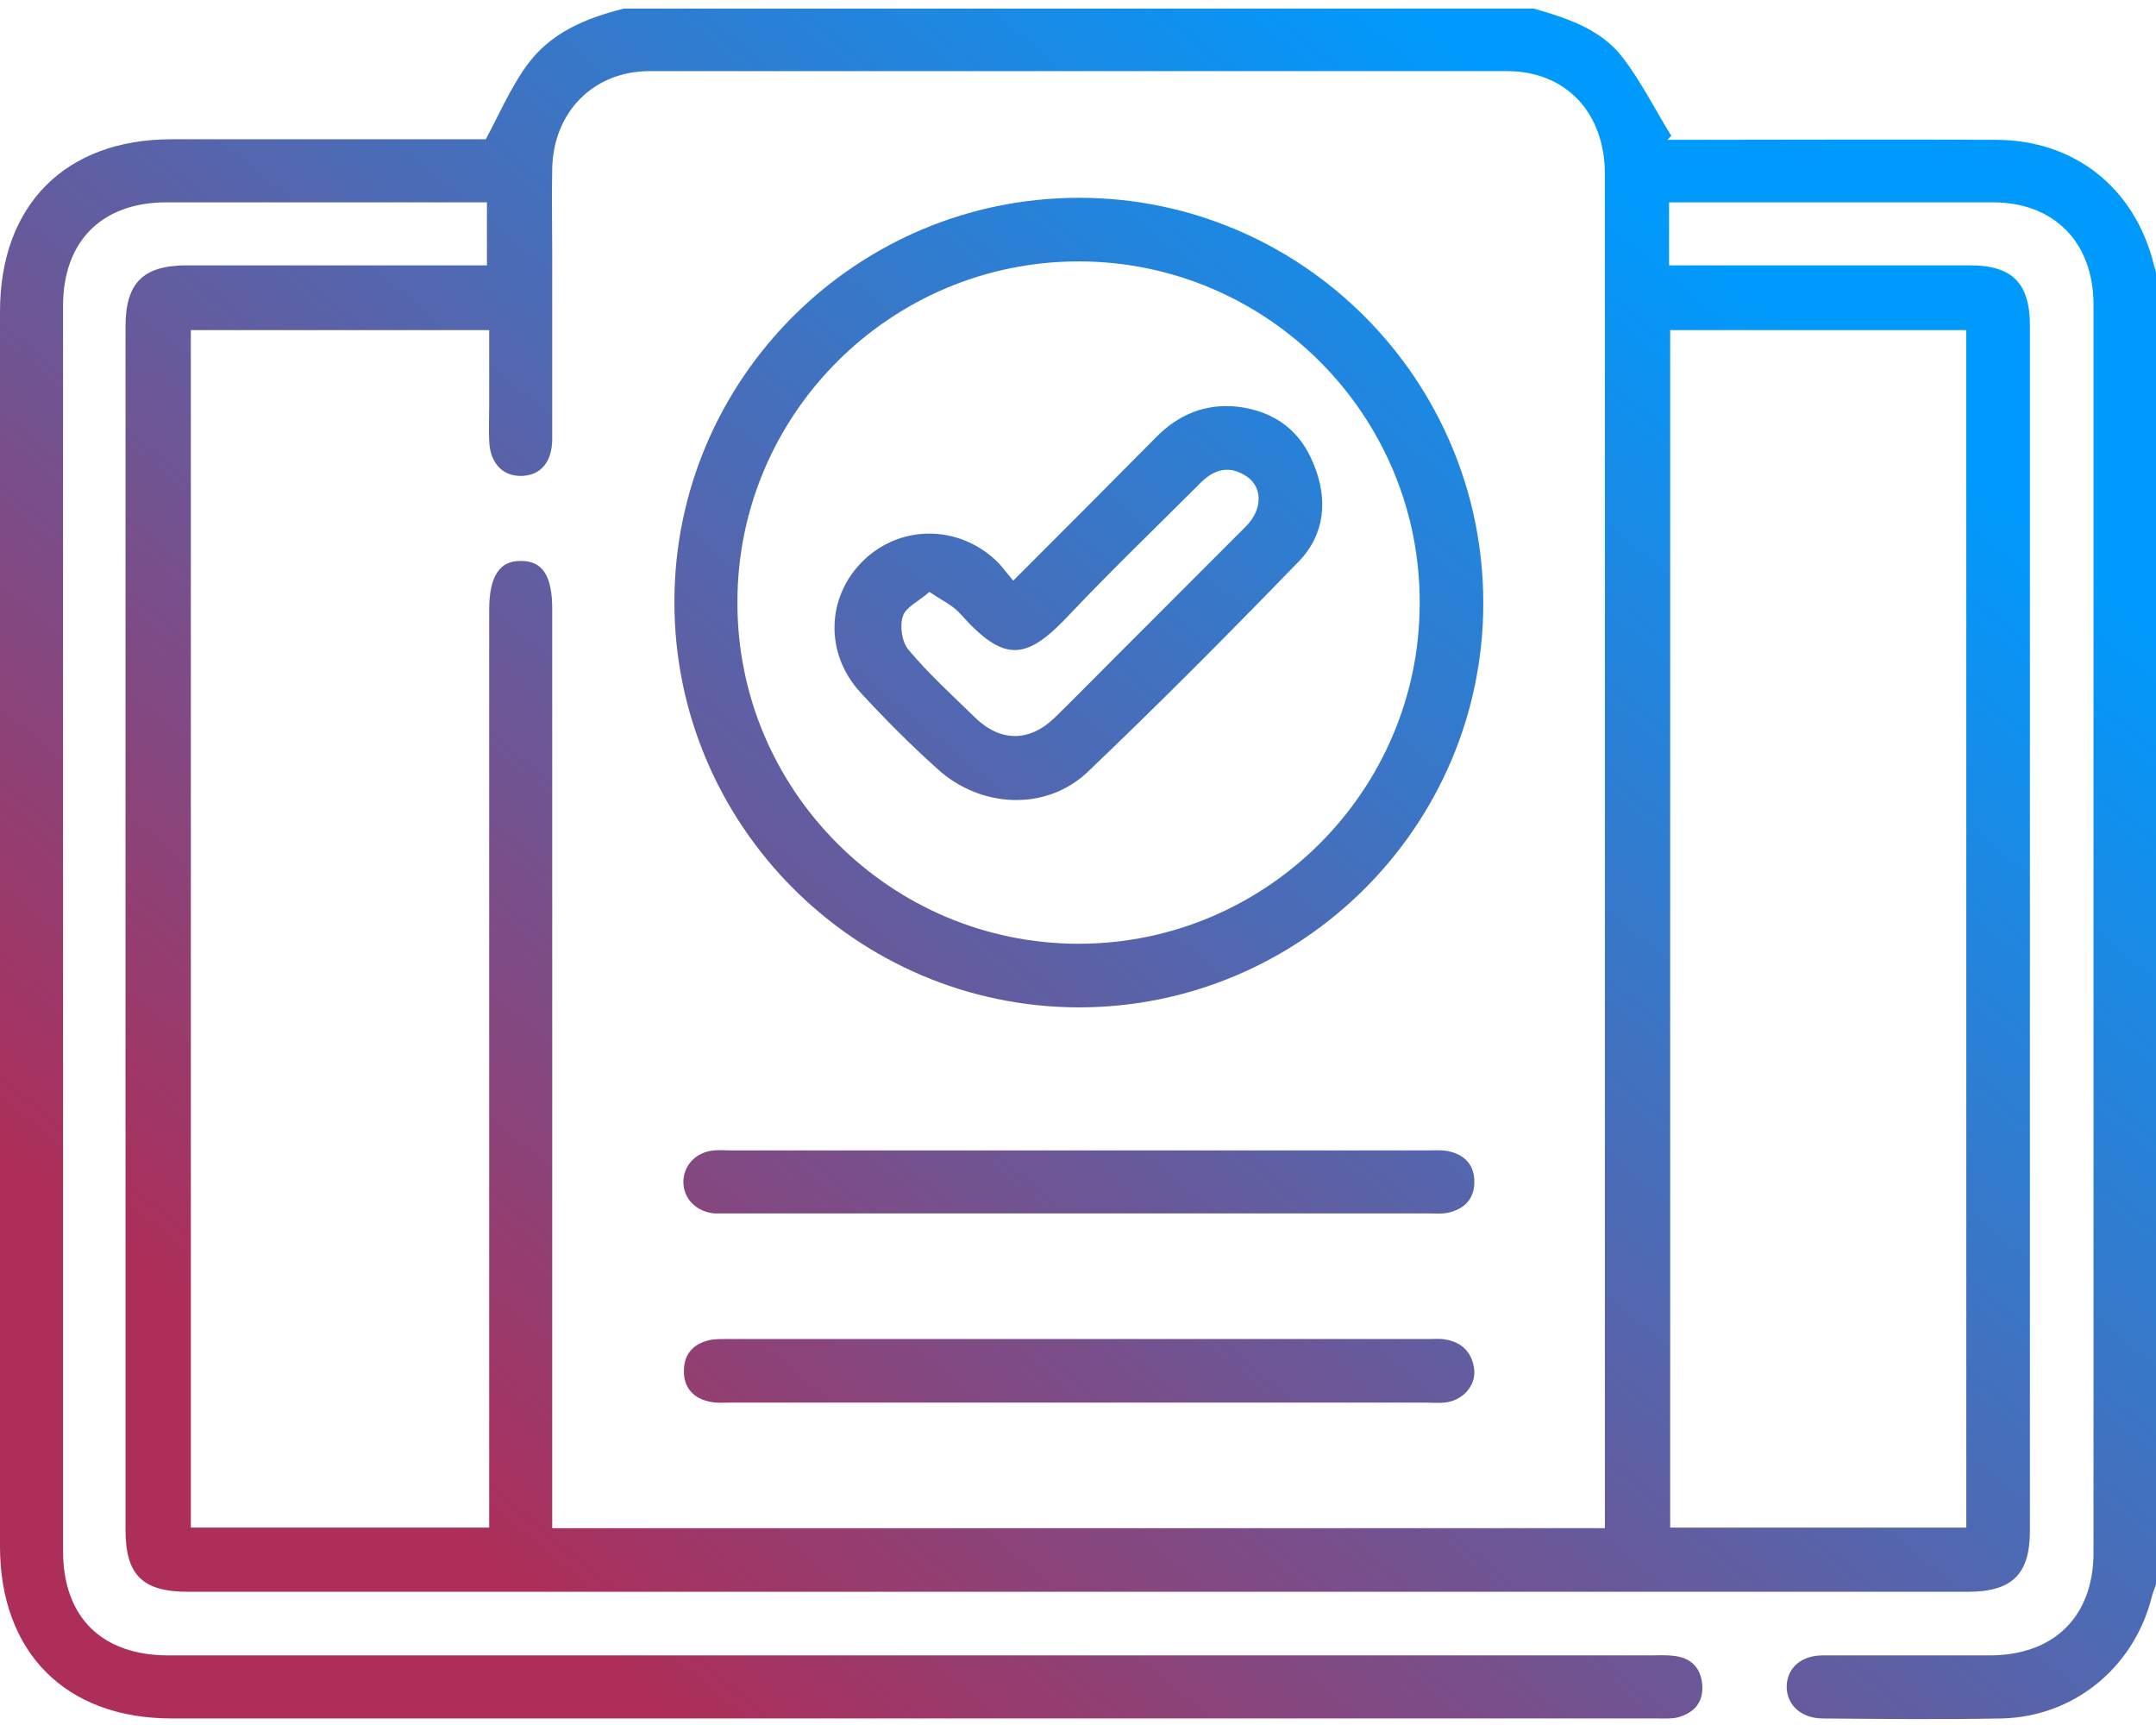 <svg width="60" height="48" viewBox="0 0 60 48" fill="none" xmlns="http://www.w3.org/2000/svg">
<path d="M30.031 5.504C23.828 5.504 18.768 10.549 18.768 16.752C18.768 22.956 23.812 28.016 30.016 28.032C36.219 28.032 41.279 22.987 41.279 16.784C41.279 10.564 36.235 5.504 30.031 5.504ZM30.016 26.261C24.783 26.261 20.506 21.985 20.522 16.752C20.522 11.52 24.799 7.259 30.047 7.274C35.279 7.29 39.541 11.567 39.509 16.815C39.493 22.016 35.232 26.261 30.016 26.261ZM19.018 32.888C19.018 32.434 19.363 32.058 19.864 32.011C20.021 31.995 20.177 32.011 20.334 32.011C23.577 32.011 26.82 32.011 30.063 32.011C33.29 32.011 36.501 32.011 39.728 32.011C39.901 32.011 40.089 31.995 40.261 32.026C40.747 32.105 41.044 32.418 41.029 32.904C41.029 33.358 40.747 33.656 40.277 33.75C40.104 33.781 39.932 33.765 39.744 33.765C33.258 33.765 26.773 33.765 20.287 33.765C20.146 33.765 20.005 33.765 19.88 33.765C19.379 33.718 19.018 33.358 19.018 32.888ZM41.029 38.136C41.06 38.59 40.684 38.982 40.198 39.029C40.026 39.045 39.854 39.029 39.666 39.029C36.439 39.029 33.227 39.029 30 39.029C26.773 39.029 23.561 39.029 20.334 39.029C20.162 39.029 19.974 39.045 19.802 39.013C19.316 38.935 19.018 38.622 19.034 38.136C19.034 37.65 19.332 37.353 19.833 37.274C19.99 37.259 20.146 37.259 20.303 37.259C26.788 37.259 33.274 37.259 39.76 37.259C39.916 37.259 40.073 37.243 40.23 37.274C40.7 37.353 40.982 37.65 41.029 38.136ZM34.433 11.316C33.541 11.222 32.788 11.536 32.162 12.178C30.877 13.478 29.577 14.778 28.198 16.157C27.995 15.922 27.869 15.734 27.713 15.593C26.648 14.59 25.034 14.606 24.016 15.609C22.997 16.611 22.95 18.178 23.937 19.259C24.627 20.011 25.347 20.731 26.099 21.405C27.29 22.486 29.107 22.58 30.266 21.483C32.272 19.572 34.23 17.598 36.157 15.609C36.877 14.857 36.956 13.885 36.564 12.93C36.188 11.974 35.467 11.441 34.433 11.316ZM34.668 14.653C33.493 15.828 32.319 17.003 31.144 18.178C30.548 18.773 29.969 19.368 29.358 19.964C28.653 20.653 27.838 20.653 27.133 19.964C26.506 19.353 25.849 18.757 25.285 18.084C25.097 17.864 25.034 17.41 25.128 17.144C25.206 16.893 25.567 16.737 25.864 16.47C26.209 16.705 26.522 16.846 26.726 17.081C27.979 18.491 28.59 18.366 29.812 17.05C30.971 15.828 32.178 14.669 33.368 13.478C33.728 13.102 34.136 12.93 34.621 13.212C35.138 13.494 35.17 14.152 34.668 14.653ZM59.937 7.353C59.405 5.222 57.728 3.891 55.535 3.891C52.7 3.875 49.88 3.891 47.044 3.891C46.825 3.891 46.621 3.891 46.402 3.891C46.433 3.859 46.48 3.812 46.512 3.781C46.057 3.045 45.666 2.261 45.149 1.588C44.538 0.804 43.614 0.507 42.689 0.24C34.245 0.24 25.802 0.24 17.358 0.24C16.292 0.507 15.306 0.914 14.648 1.838C14.209 2.449 13.911 3.139 13.52 3.875C13.41 3.875 13.191 3.875 12.987 3.875C10.245 3.875 7.52 3.875 4.778 3.875C1.817 3.875 0 5.708 0 8.669C0 20.12 0 31.572 0 43.024C0 45.985 1.833 47.818 4.778 47.818C10.919 47.818 17.044 47.818 23.185 47.818C23.42 47.818 23.64 47.818 23.89 47.818H36.125C36.376 47.818 36.58 47.818 36.799 47.818C39.901 47.818 43.018 47.818 46.12 47.818C46.308 47.818 46.512 47.833 46.7 47.786C47.154 47.661 47.405 47.363 47.373 46.893C47.342 46.423 47.076 46.141 46.606 46.079C46.371 46.047 46.136 46.063 45.901 46.063C32.162 46.063 18.423 46.063 4.684 46.063C2.836 46.063 1.755 44.998 1.755 43.165C1.755 31.619 1.755 20.058 1.755 8.512C1.755 6.71 2.836 5.63 4.637 5.63C7.41 5.63 10.183 5.63 12.956 5.63C13.144 5.63 13.332 5.63 13.551 5.63C13.551 6.24 13.551 6.789 13.551 7.384C13.3 7.384 13.097 7.384 12.877 7.384C10.324 7.384 7.755 7.384 5.201 7.384C3.979 7.384 3.493 7.87 3.493 9.092C3.493 20.246 3.493 31.415 3.493 42.569C3.493 43.823 3.963 44.293 5.232 44.293C21.744 44.293 38.256 44.293 54.768 44.293C55.99 44.293 56.491 43.807 56.491 42.601C56.491 31.415 56.491 20.246 56.491 9.06C56.491 7.885 56.005 7.384 54.83 7.384C52.245 7.384 49.676 7.384 47.091 7.384C46.888 7.384 46.668 7.384 46.449 7.384C46.449 6.773 46.449 6.225 46.449 5.63C46.653 5.63 46.794 5.63 46.95 5.63C49.786 5.63 52.621 5.63 55.457 5.63C57.164 5.63 58.261 6.742 58.261 8.481C58.261 20.058 58.261 31.619 58.261 43.196C58.261 44.982 57.164 46.063 55.363 46.063C53.812 46.063 52.277 46.063 50.726 46.063C50.13 46.063 49.739 46.408 49.723 46.909C49.708 47.426 50.115 47.818 50.726 47.818C52.386 47.833 54.047 47.849 55.708 47.818C57.713 47.77 59.373 46.408 59.875 44.465C59.906 44.34 59.953 44.214 60 44.089C60 31.932 60 19.776 60 7.619C60 7.525 59.953 7.431 59.937 7.353ZM44.663 23.974C44.663 29.912 44.663 35.849 44.663 41.802C44.663 42.037 44.663 42.256 44.663 42.523C34.856 42.523 25.144 42.523 15.368 42.523C15.368 42.272 15.368 42.037 15.368 41.802C15.368 33.515 15.368 25.227 15.368 16.94C15.368 16.032 15.102 15.609 14.507 15.609C13.896 15.593 13.614 16.047 13.614 16.971C13.614 25.243 13.614 33.499 13.614 41.77C13.614 42.005 13.614 42.225 13.614 42.507C10.825 42.507 8.084 42.507 5.311 42.507C5.311 31.4 5.311 20.308 5.311 9.186C8.068 9.186 10.794 9.186 13.614 9.186C13.614 9.891 13.614 10.611 13.614 11.316C13.614 11.63 13.598 11.943 13.614 12.256C13.629 12.883 13.99 13.259 14.522 13.243C15.039 13.227 15.352 12.867 15.368 12.256C15.368 10.517 15.368 8.778 15.368 7.039C15.368 6.256 15.352 5.473 15.368 4.69C15.399 3.123 16.512 1.979 18.078 1.979C26.037 1.979 33.979 1.979 41.937 1.979C43.582 1.979 44.663 3.139 44.663 4.846C44.663 11.222 44.663 17.598 44.663 23.974ZM46.48 9.186C49.222 9.186 51.948 9.186 54.721 9.186C54.721 20.277 54.721 31.384 54.721 42.507C51.979 42.507 49.253 42.507 46.48 42.507C46.48 31.415 46.48 20.308 46.48 9.186Z" fill="url(#paint0_linear_202_808)"/>
<defs>
<linearGradient id="paint0_linear_202_808" x1="10.658" y1="40.947" x2="42.423" y2="2.846" gradientUnits="userSpaceOnUse">
<stop stop-color="#AD2E59"/>
<stop offset="1" stop-color="#009AFD"/>
</linearGradient>
</defs>
</svg>

